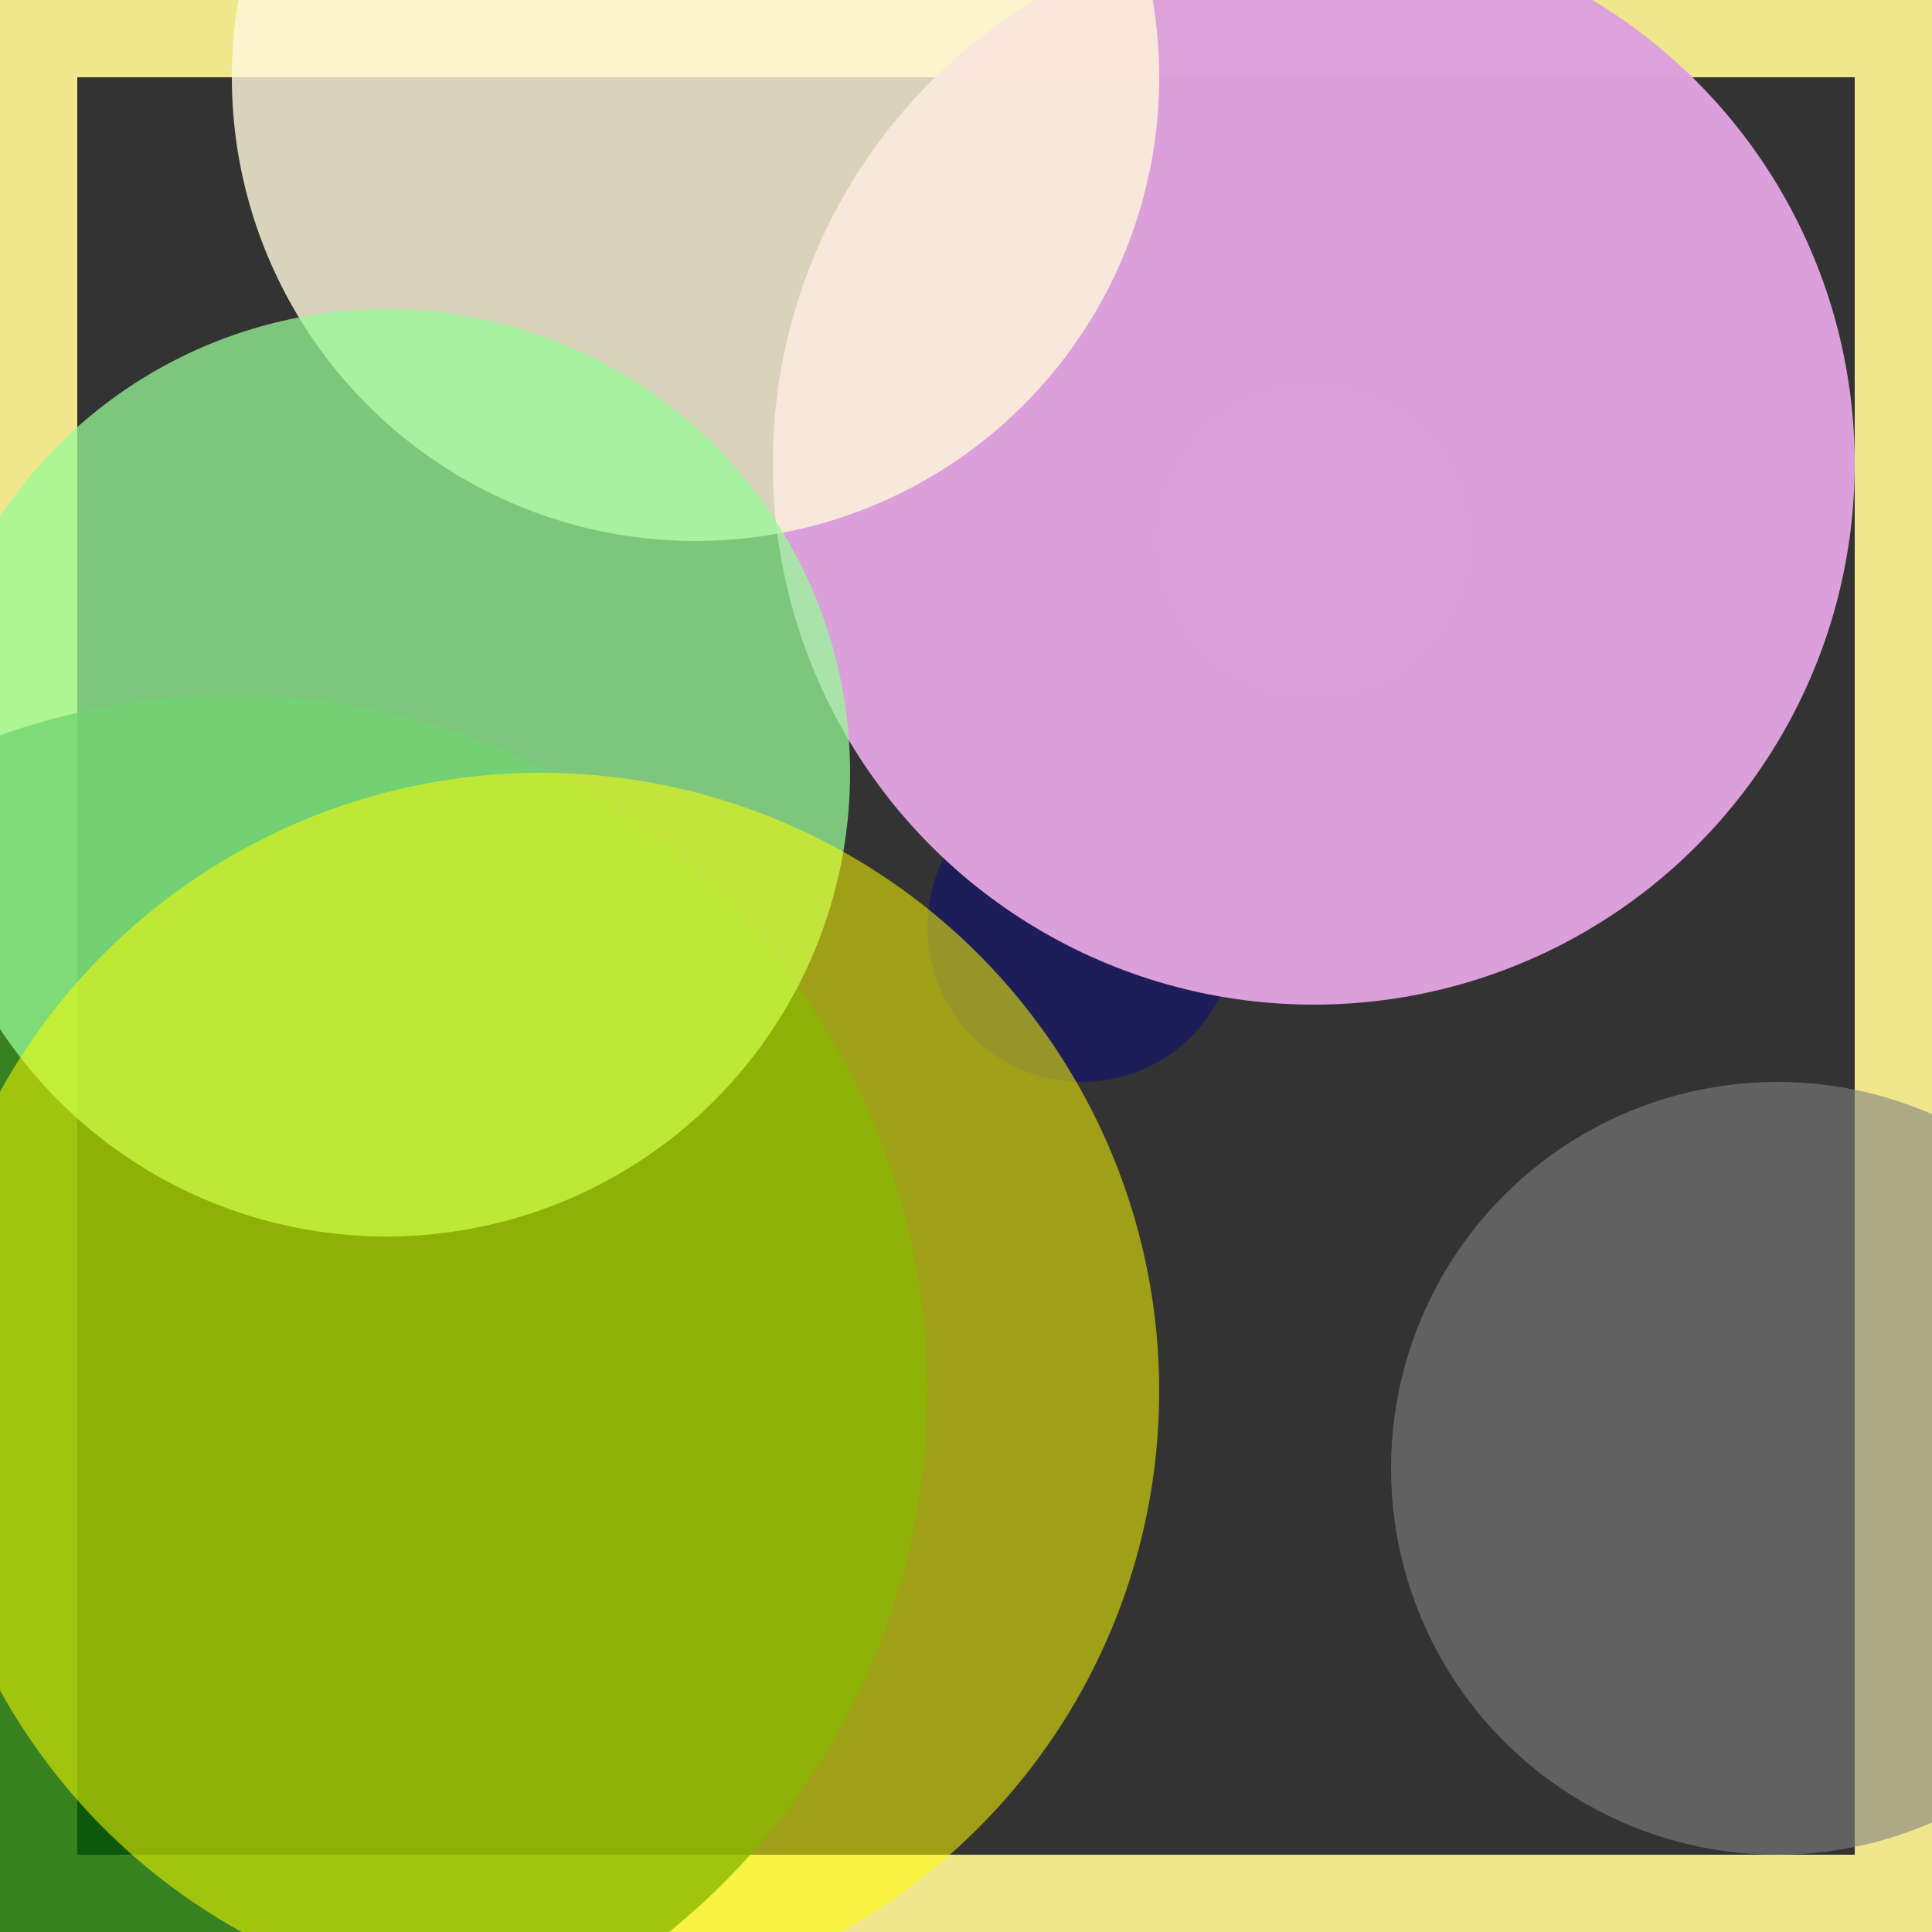 <svg viewBox="0 0 25 25" width="25" height="25" xmlns="http://www.w3.org/2000/svg"><rect x="0" y="0" width="25" height="25" fill="#333333" stroke="none"/><rect width="25" height="25" fill="none" stroke="khaki" stroke-width="2"/>
<circle cx="17" cy="7" r="2" fill="mediumaquamarine" fill-opacity="0.58"/>
<circle cx="14" cy="12" r="2" fill="darkblue" fill-opacity="0.43"/>
<circle cx="3" cy="18" r="9" fill="darkgreen" fill-opacity="0.77"/>
<circle cx="23" cy="19" r="5" fill="grey" fill-opacity="0.60"/>
<circle cx="17" cy="6" r="7" fill="plum" fill-opacity="0.99"/>
<circle cx="9" cy="1" r="6" fill="cornsilk" fill-opacity="0.81"/>
<circle cx="5" cy="10" r="6" fill="palegreen" fill-opacity="0.74"/>
<circle cx="7" cy="18" r="8" fill="yellow" fill-opacity="0.53"/></svg>